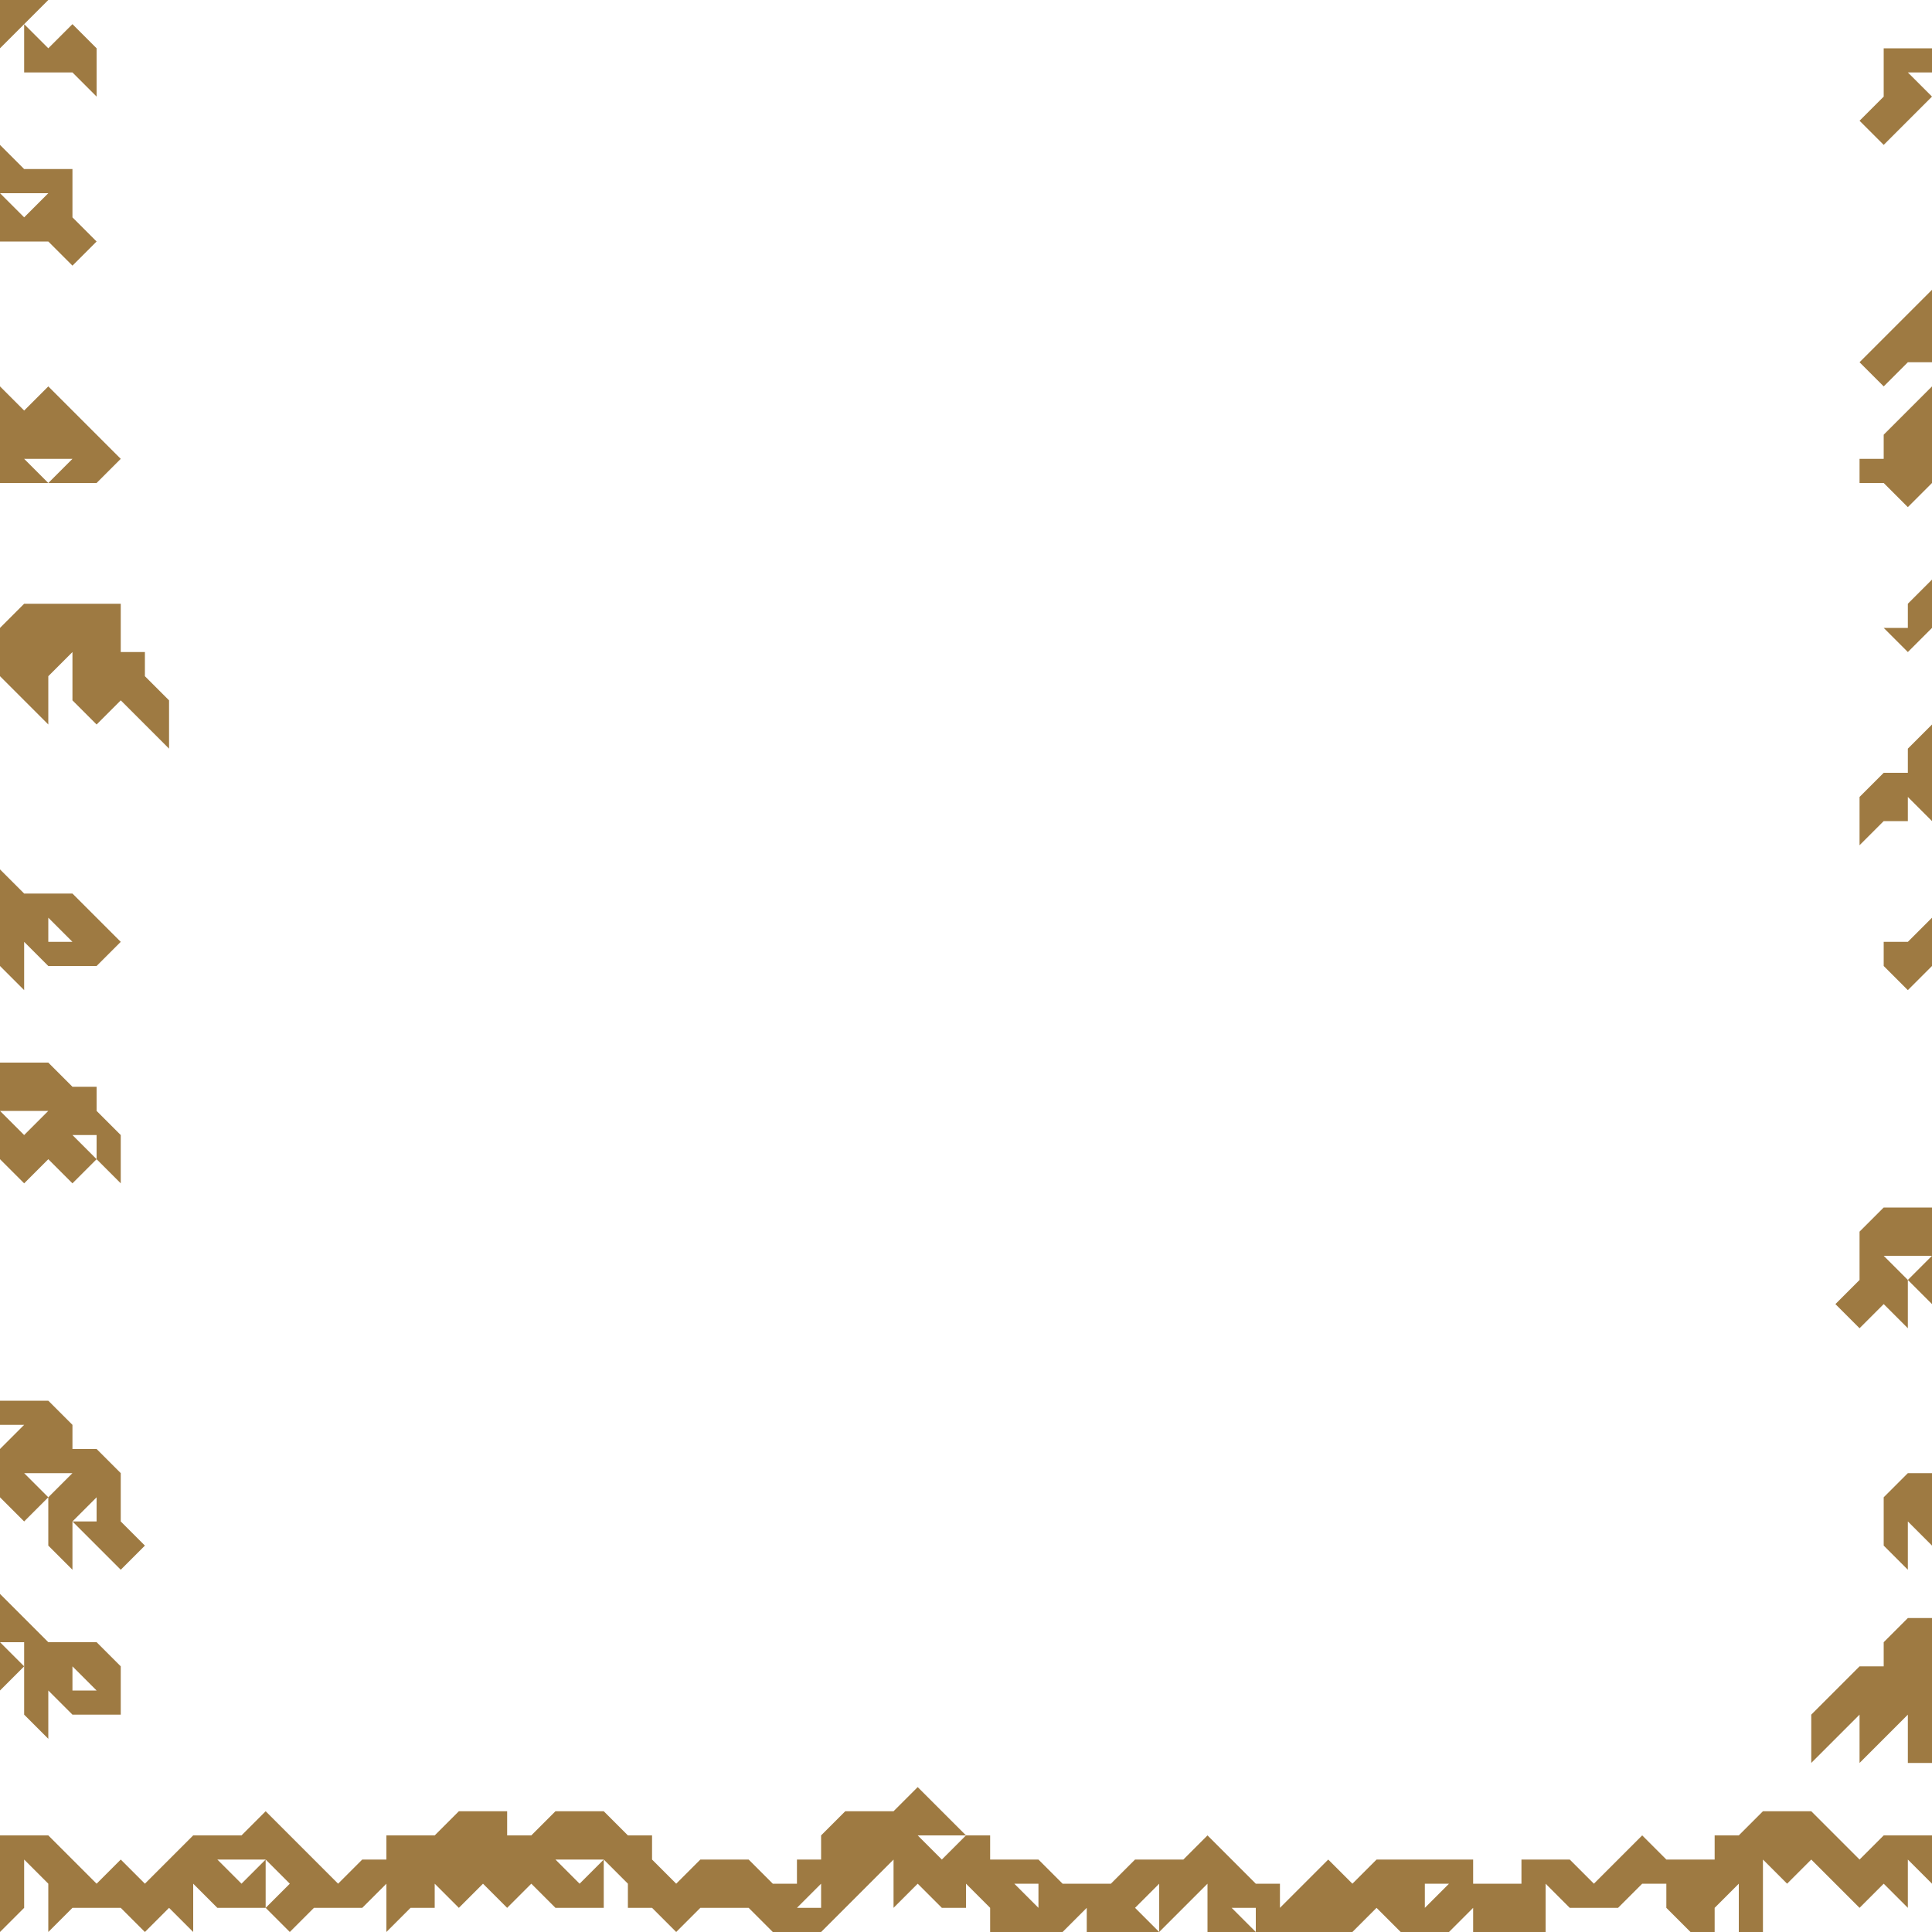 <svg viewBox="0 0 320 320" xmlns="http://www.w3.org/2000/svg"><g fill="#9e7a42"><path d="m320 216v-4-4l-4 4z"/><path d="m320 8h-4-4v4 4l-4 4 4 4 4-4 4-4-4-4h4z"/><path d="m316 104h-4l4 4 4-4v-4-4l-4 4z"/><path d="m316 128h-4l-4 4v4 4l4-4h4v-4l4 4v-4-4-4-4l-4 4z"/><path d="m320 312.33-4 4-4-4-4-4h-8l-4 4h-4v4h-8l-4-4-4 4-4 4-4-4h-8v4h-8v-4h-16l-4 4-4-4-4 4-4 4v-4h-4l-4-4-4-4-4 4h-8l-4 4h-8l-4-4h-8v-4h-4l-4 4-4-4h8l-4-4-4-4-4 4h-8l-4 4v4h-4v4h-4l-4-4h-8l-4 4-4-4v-4h-4l-4-4h-8l-4 4h-4v-4h-8l-4 4h-8v4h-4l-4 4-4-4-4-4-4-4-4 4h-8l-4 4-4 4-4-4-4 4-4-4-4-4h-8v16l4-4v-8l4 4v8l4-4h8l4 4 4-4 4 4v-8l4 4h8v-8l-4 4-4-4h8l4 4-4 4 4 4 4-4h8l4-4v8l4-4h4v-4l4 4 4-4 4 4 4-4 4 4h8v-8l-4 4-4-4h8l4 4v4h4l4 4 4-4h8l4 4h8l4-4 4-4 4-4v8l4-4 4 4h4v-4l4 4v4h12l4-4v4h12l-4-4 4-4v8l4-4 4-4v8h8l-4-4h4v4h16l4-4 4 4h8l4-4v4h12v-8l4 4h8l4-4h4v4l4 4h4v-4l4-4v8h4v-12l4 4 4-4 4 4 4 4 4-4 4 4v-8l4 4v-8zm-176 12h-4l4-4zm32-4h4v4zm68 4v-4h4z" transform="translate(-8 -8.33)"/><path d="m312 272v4h-4l-4 4-4 4v4 4l4-4 4-4v4 4l4-4 4-4v4 4h4v-4-4-4-4-4-4h-4z"/><path d="m312 248v4 4l4 4v-4-4l4 4v-4-4-4h-4z"/><path d="m312 200-4 4v4 4l-4 4 4 4 4-4 4 4v-4-4l-4-4h4 4v-4-4h-4z"/><path d="m312 72v4h-4v4h4l4 4 4-4v-4-4-4-4l-4 4z"/><path d="m312 56-4 4 4 4 4-4h4v-4-4-4l-4 4z"/><path d="m312 156v4l4 4 4-4v-4-4l-4 4z"/><path d="m8 120v-4-4l4-4v4 4l4 4 4-4 4 4 4 4v-4-4l-4-4v-4h-4v-4-4h-4-4-4-4l-4 4v4 4l4 4z"/><path d="m8 0h-4-4v4 4l4-4z"/><path d="m4 12h4 4l4 4v-4-4l-4-4-4 4-4-4v4z"/><path d="m8 192 4 4 4-4-4-4h4v4l4 4v-4-4l-4-4v-4h-4l-4-4h-4-4v4 4h4 4l-4 4-4-4v4 4l4 4z"/><path d="m8 248-4-4h4 4l-4 4v4 4l4 4v-4-4l4-4v4h-4l4 4 4 4 4-4-4-4v-4-4l-4-4h-4v-4l-4-4h-4-4v4h4l-4 4v4 4l4 4z"/><path d="m12 284.33v8l4 4v-8l4 4h8v-8l-4-4h-8l-4-4-4-4v8h4zm12 4h-4v-4z" transform="translate(-8 -8.33)"/><path d="m8 40 4 4 4-4-4-4v-4-4h-4-4l-4-4v4 4h4 4l-4 4-4-4v4 4h4z"/><path d="m8 80-4-4h4 4l-4 4h4 4l4-4-4-4-4-4-4-4-4 4-4-4v4 4 4 4h4z"/><path d="m12 168.33v-4l4 4h8l4-4-4-4-4-4h-8l-4-4v16l4 4zm8-4h-4v-4z" transform="translate(-8 -8.33)"/><path d="m0 272v4 4l4-4z"/></g><g fill="none"><path d="m0 0h320"/><path d="m320 320h-320"/></g></svg>